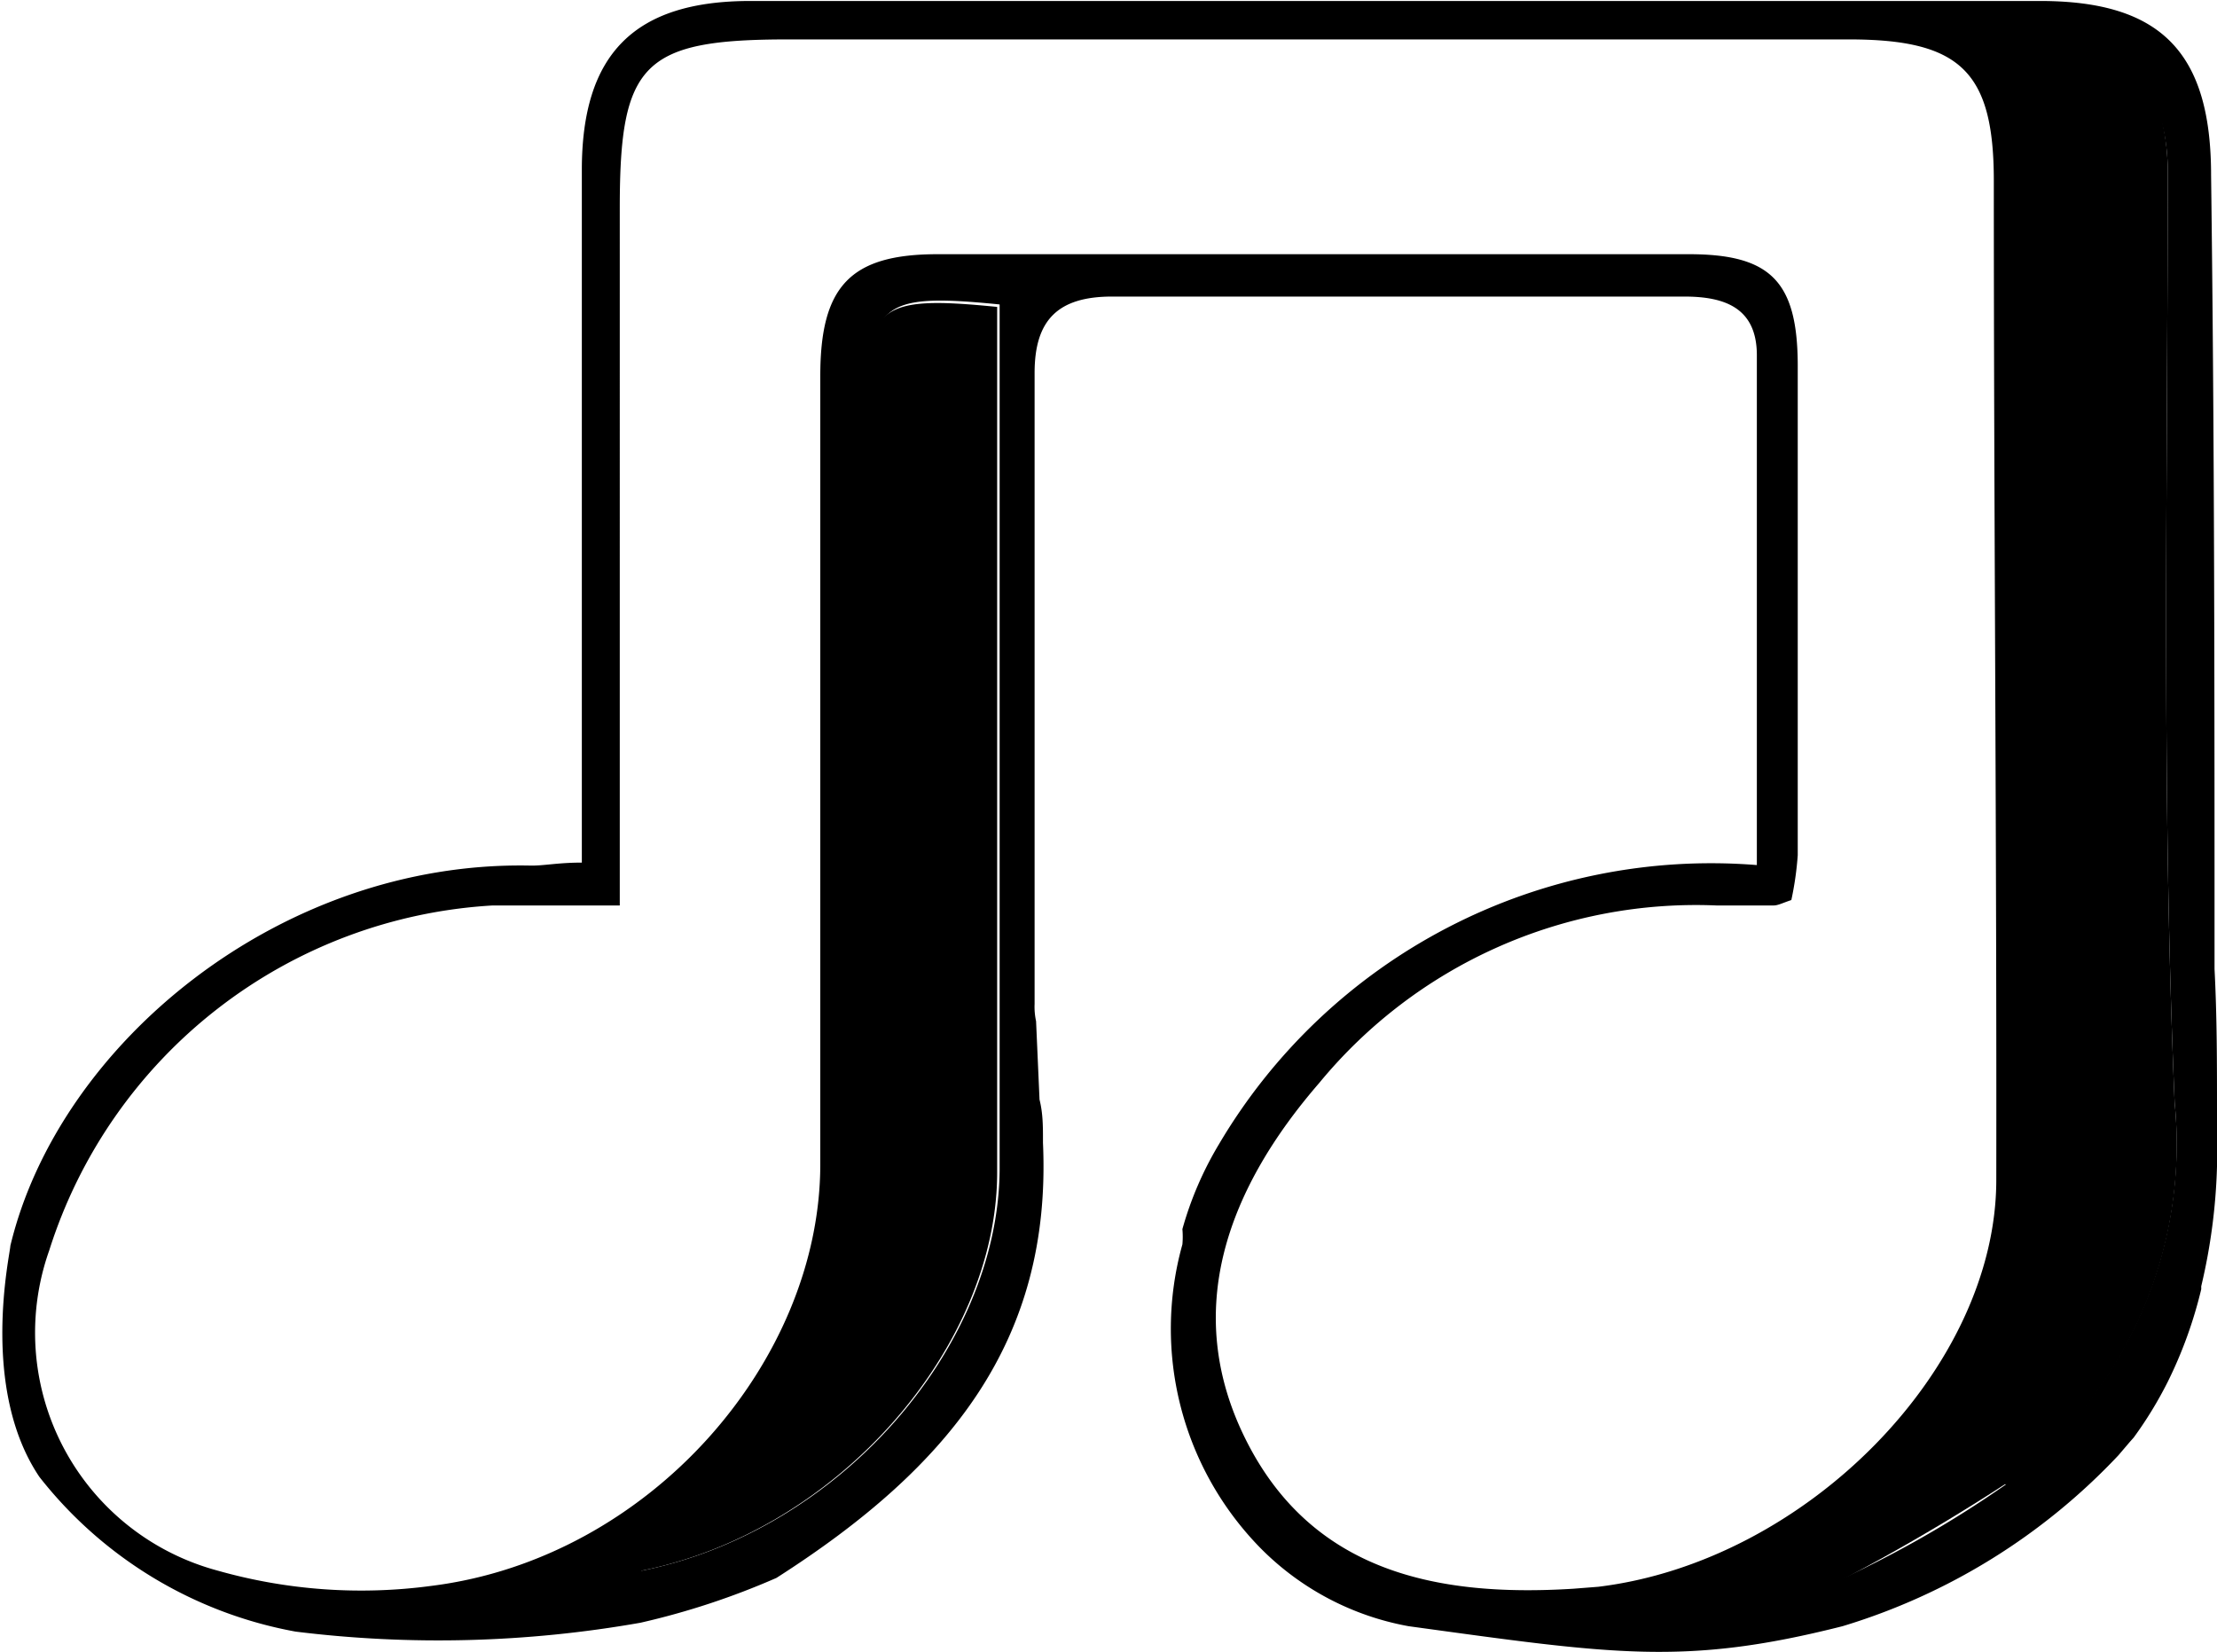 <svg id="Layer_1" data-name="Layer 1" xmlns="http://www.w3.org/2000/svg" viewBox="0 0 45 33.54"><title>logo-cartoon-no-white</title><path d="M37.28,40.69c3.12-1.93,6.27-4.56,6.37-8.38.06-2.25,0-4.5-.07-6.76,0-4.26-.09-8.53-.16-12.79,0-1-.16-2.21-.23-3.24C44.87,9,45.94,10,46,12c0,6.32-.13,12.66.14,19a8.55,8.55,0,0,1-3.43,7.74,41.27,41.27,0,0,1-4.87,2.72C37.7,41.35,37.37,40.81,37.28,40.69Z" transform="translate(-2 -8.62)"/><path d="M22.24,14.85c0,5.91,0,11.74,0,17.57,0,3.54-3.25,7.33-7.3,8.1.46-.43.72-.71,1-1a9.76,9.76,0,0,0,3.8-8.39c-.19-4.73-.13-9.47-.16-14.21C19.58,14.82,19.83,14.61,22.24,14.85Z" transform="translate(-2 -8.62)"/><path d="M47,31.2v0h0c0-1,0-1.94-.05-2.91,0-5.37,0-10.74-.07-16.11,0-2.48-1-3.54-3.47-3.54l-26.18,0c-2.35,0-3.42,1.07-3.42,3.43,0,4.12,0,8.25,0,12.37,0,.56,0,1.11,0,1.69-.51,0-.79.07-1.07.06-5.07-.09-9.55,3.63-10.53,7.72,0,.15-.63,2.88.59,4.69A8.56,8.56,0,0,0,8,41.74,23.62,23.62,0,0,0,15,41.56a15.35,15.35,0,0,0,2.76-.91c3.52-2.25,5.59-4.81,5.41-8.83v-.06c0-.27,0-.54-.07-.82h0l-.07-1.59A1.36,1.36,0,0,1,23,29c0-.4,0-.79,0-1.18V27.7h0c0-3.83,0-7.67,0-11.51,0-1.06.46-1.55,1.57-1.55,3.87,0,7.75,0,11.62,0,.82,0,1.46.23,1.47,1.17,0,3.39,0,6.78,0,10.37a11.6,11.6,0,0,0-10.92,5.67A7,7,0,0,0,26,33.57a1.76,1.76,0,0,1,0,.31,6.36,6.36,0,0,0,1.59,6.17,5.64,5.64,0,0,0,3,1.58c4.16.57,5.61.81,8.81,0A12.75,12.75,0,0,0,45,38.16l.23-.27.08-.09A8,8,0,0,0,46,36.67a8.88,8.88,0,0,0,.68-1.88s0,0,0-.06h0A11.9,11.9,0,0,0,47,32.3C47,31.93,47,31.57,47,31.2Zm-32,9.32c.46-.43.72-.71,1-1a9.76,9.76,0,0,0,3.8-8.39c-.19-4.73-.13-9.47-.16-14.21,0-2.15.24-2.36,2.65-2.12,0,5.91,0,11.74,0,17.57C22.26,36,19,39.75,14.94,40.52Zm18.93.35c-2.74.17-5.28-.33-6.63-3s-.34-5.17,1.48-7.27A9.9,9.9,0,0,1,36.84,27L38,27c.09,0,.18-.05.36-.11a6.43,6.43,0,0,0,.13-.91q0-5,0-9.93c0-1.72-.55-2.27-2.21-2.27q-7.62,0-15.25,0c-1.77,0-2.38.65-2.38,2.47,0,5.32,0,10.64,0,16,0,4-3.46,8-7.88,8.56a10.69,10.69,0,0,1-4.36-.31A5,5,0,0,1,3,34a10.05,10.05,0,0,1,9-7c.81,0,1.62,0,2.58,0V12.83c0-2.93.47-3.41,3.42-3.41H39.53c2.26,0,2.94.65,2.94,2.87,0,6.76.06,13.52.05,20.28,0,3.83-3.87,7.75-8.08,8.26Zm8.79-2.12a21.87,21.87,0,0,1-3.51,2,4.73,4.73,0,0,1-1.46.37l.6-.47c3.11-1.93,5.26-4.54,5.36-8.36.06-2.25,0-4.5-.07-6.76,0-4.26-.09-8.53-.16-12.79,0-1-.09-2.14-.16-3.16C44.75,9.41,45.94,10,46,12c0,6.32-.13,12.66.14,19A8.55,8.55,0,0,1,42.66,38.75Z" transform="translate(-2 -8.62)"/></svg>